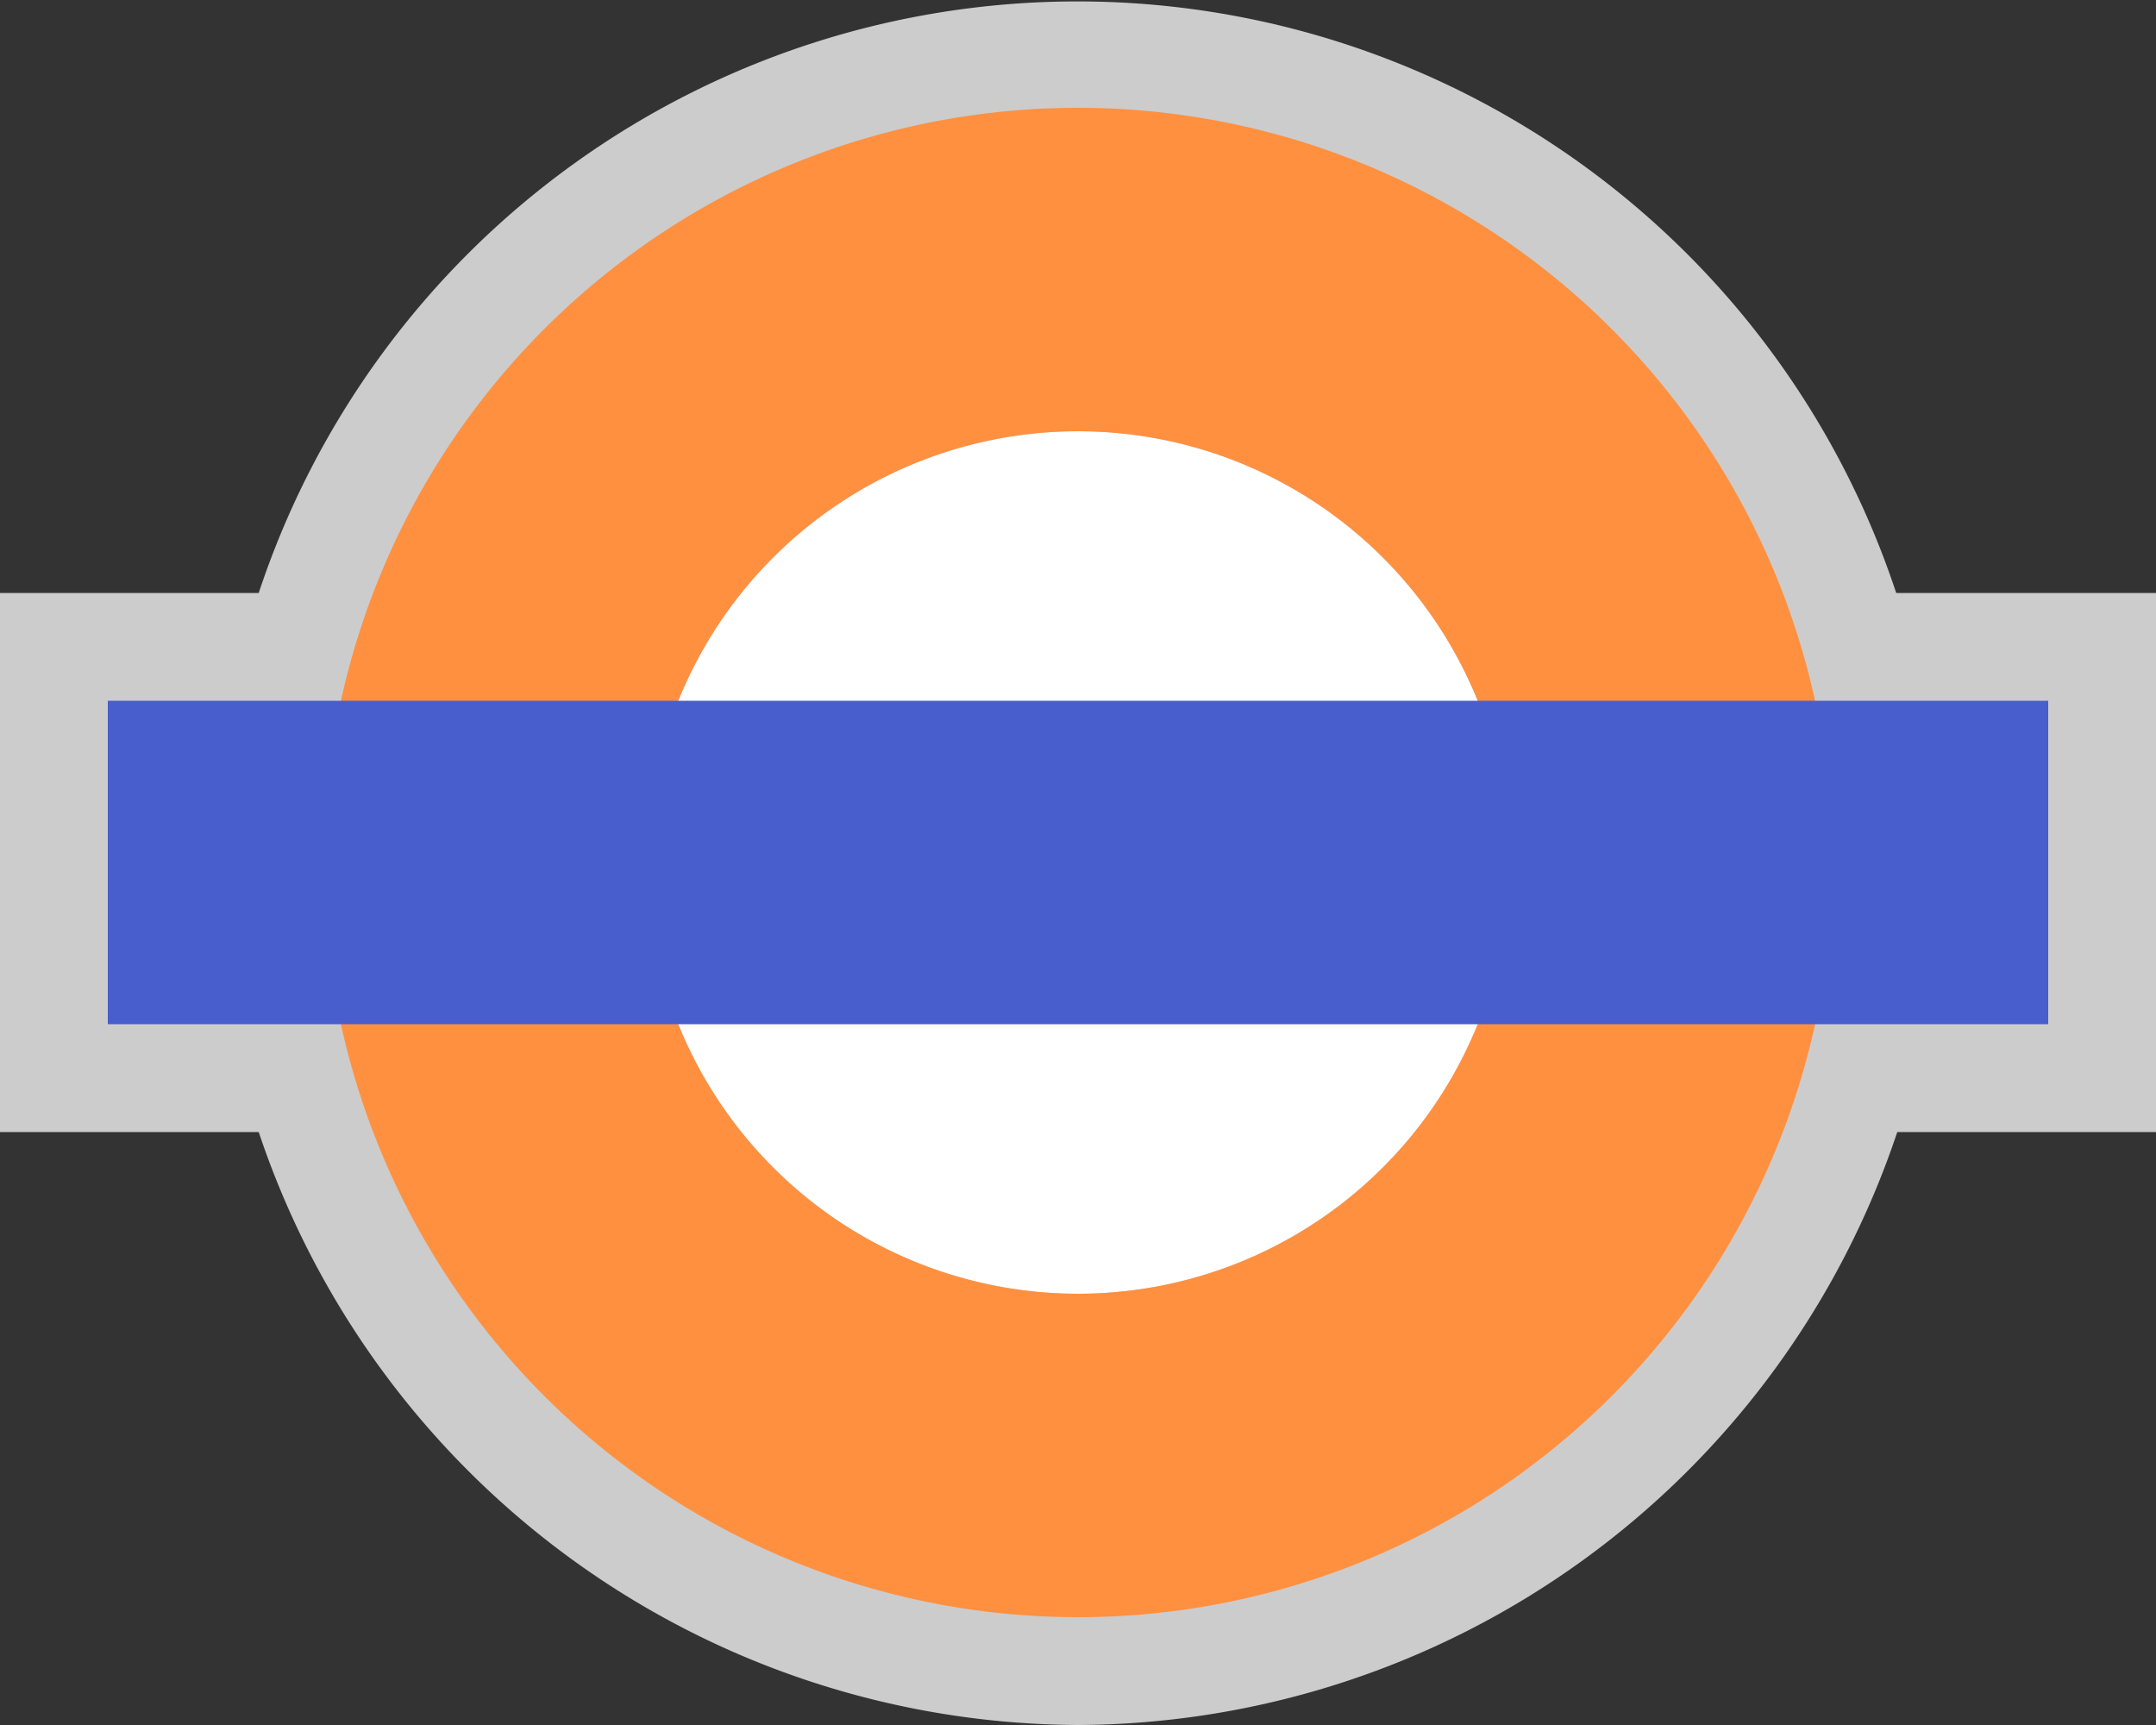 <svg xmlns="http://www.w3.org/2000/svg" width="20" height="16" viewBox="0 0 20 16">
  <rect x="0" y="0" width="20" height="16" fill="#333333" stroke="none"/>
  <title>london-overground</title>
  <path d="M10,16a8.05,8.05,0,0,1-7.6-5.5H0v-5H2.4a8,8,0,0,1,15.19,0H20v5H17.6A8.05,8.05,0,0,1,10,16Z" fill="#fff" opacity="0.75"/>
  <circle cx="10" cy="8" r="4" fill="#fff"/>
  <path d="M10,1a7,7,0,1,0,7,7A7,7,0,0,0,10,1Zm0,11a4,4,0,1,1,4-4A4,4,0,0,1,10,12Z" fill="#ff9040"/>
  <rect x="1" y="6.5" width="18" height="3" fill="#475ecc"/>
</svg>
